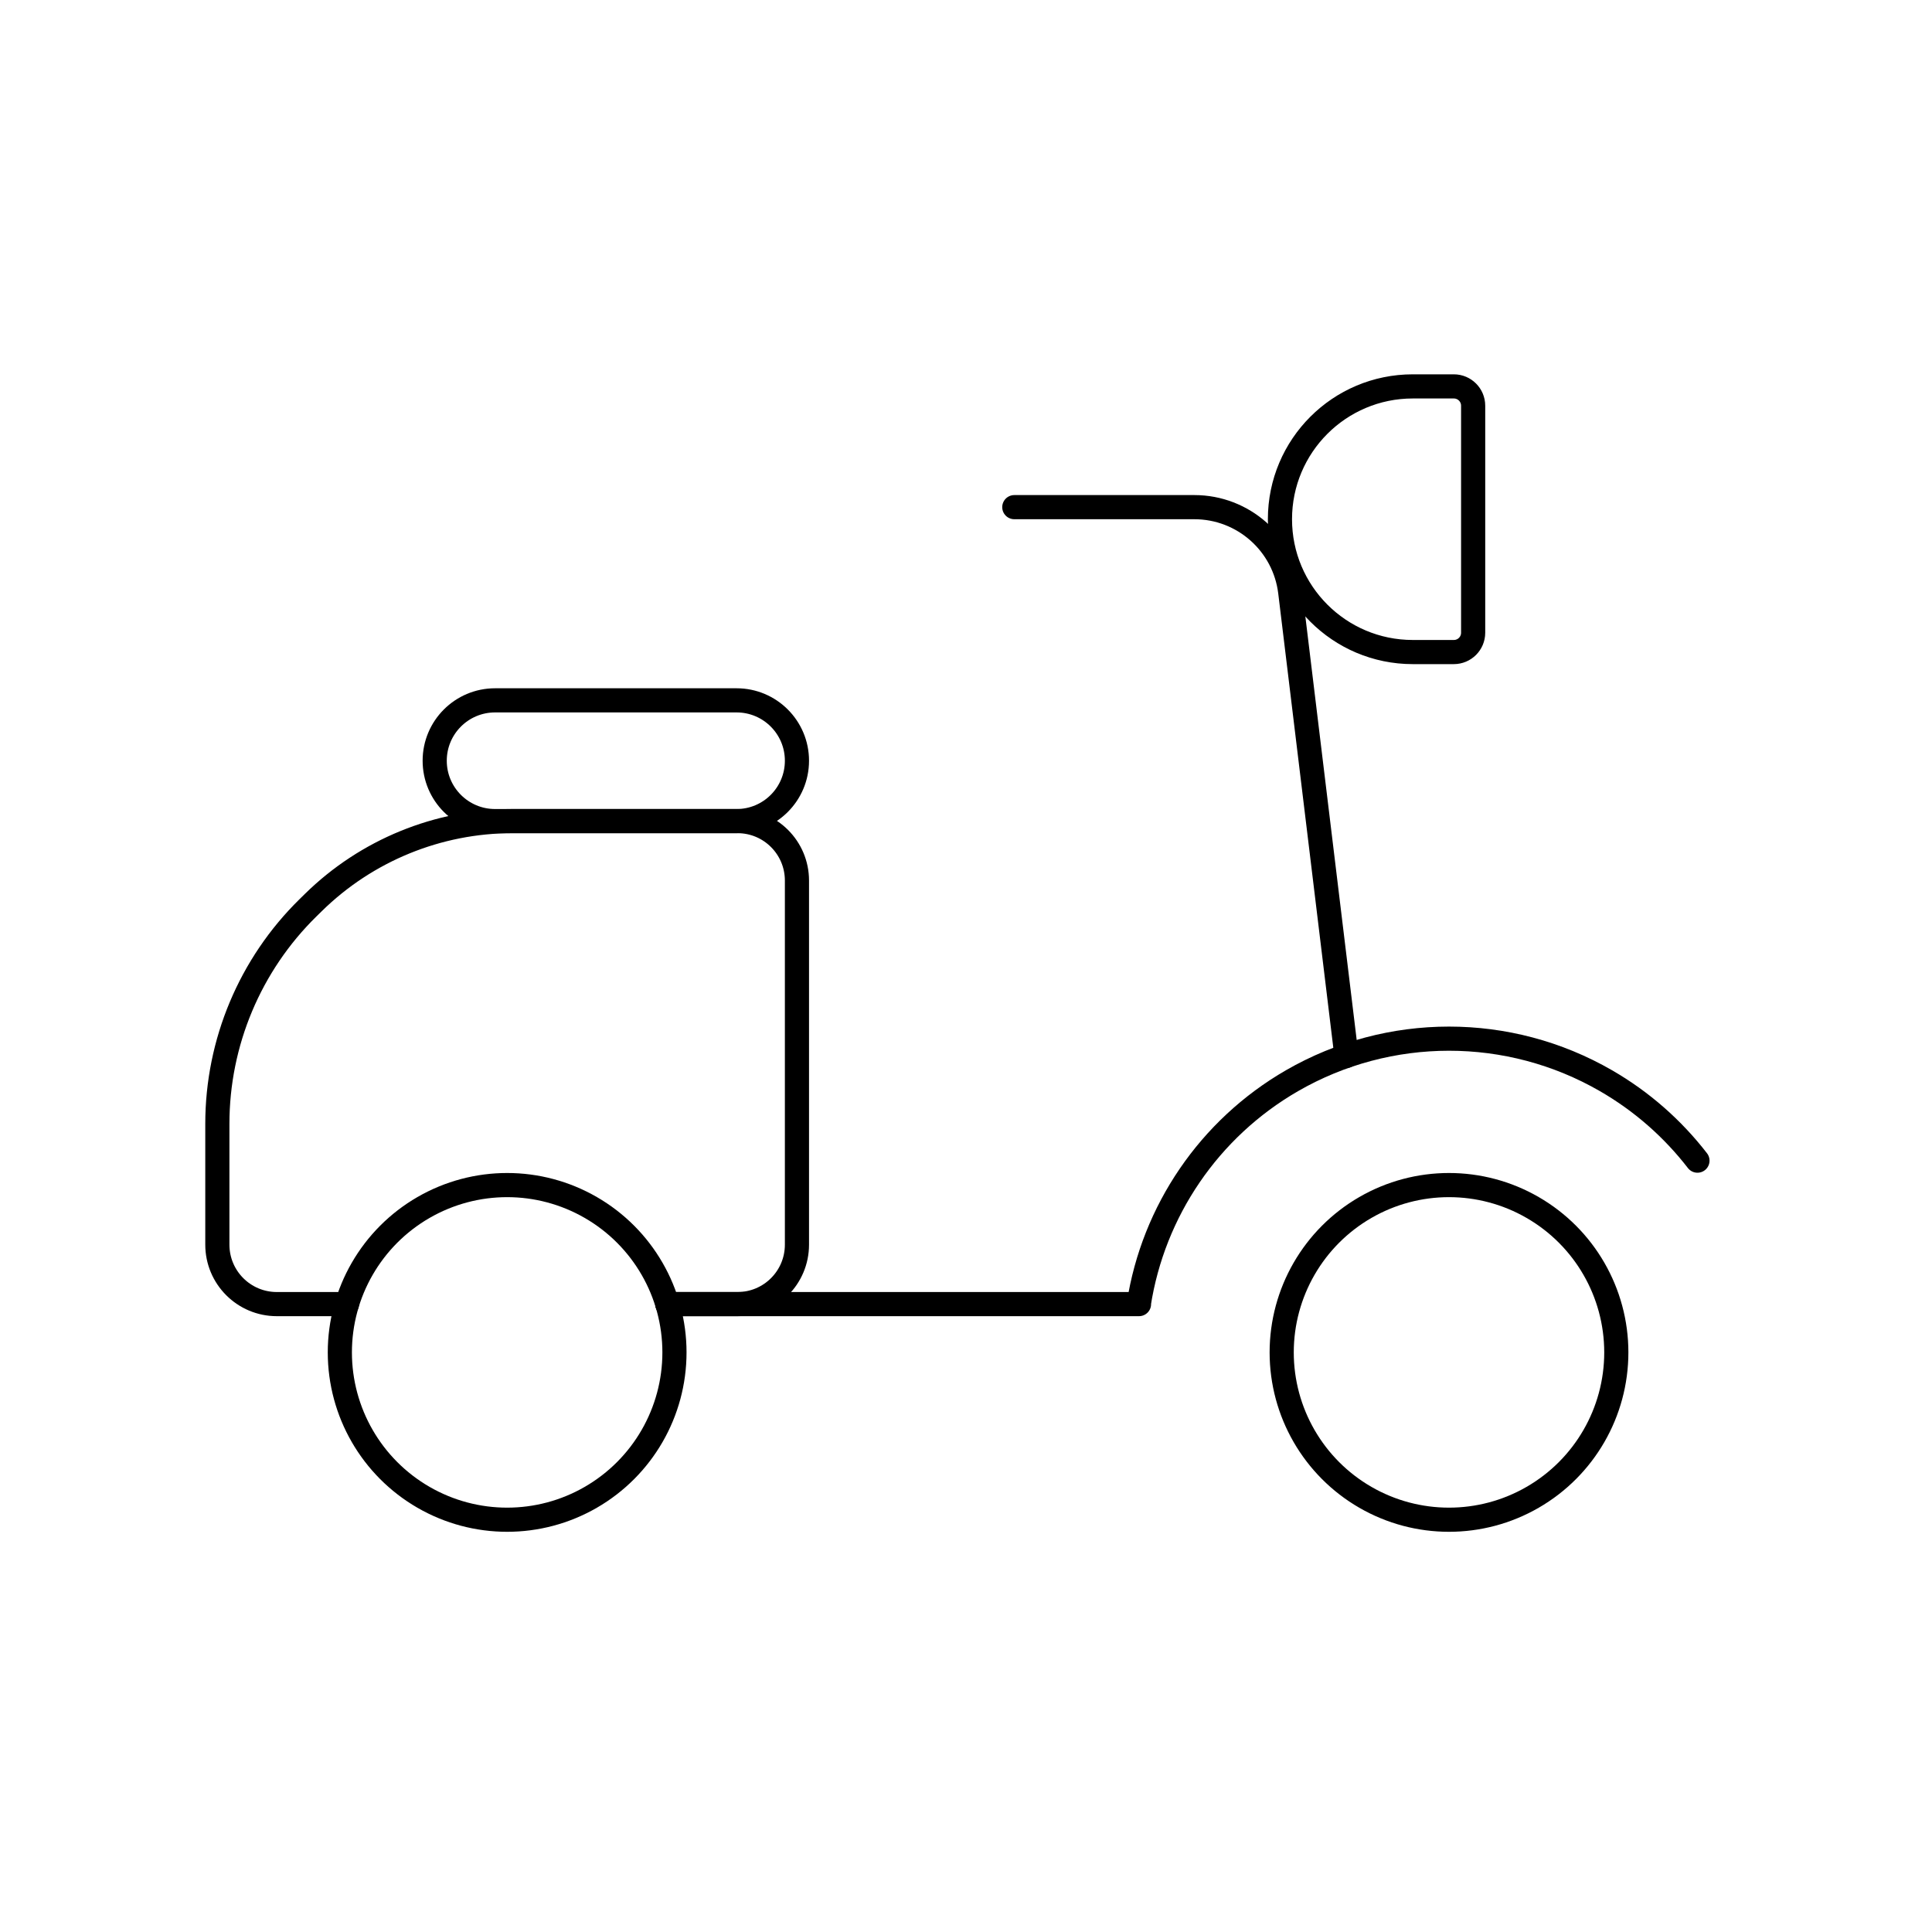<svg viewBox="0 0 80 80" fill="none">
  <path d="M17.536 50C19.68 48.762 22.32 48.762 24.464 50C26.608 51.238 27.928 53.525 27.928 56C27.928 58.475 26.608 60.762 24.464 62C22.32 63.238 19.68 63.238 17.536 62C15.392 60.762 14.072 58.475 14.072 56C14.072 53.525 15.392 51.238 17.536 50Z" stroke="currentColor" stroke-linecap="round" stroke-linejoin="round" />
  <path d="M56.536 50C58.679 48.762 61.321 48.762 63.464 50C65.608 51.238 66.928 53.525 66.928 56C66.928 58.475 65.608 60.762 63.464 62C61.321 63.238 58.679 63.238 56.536 62C54.392 60.762 53.072 58.475 53.072 56C53.072 53.525 54.392 51.238 56.536 50Z" stroke="currentColor" stroke-linecap="round" stroke-linejoin="round" />
  <path d="M14.367 54H11.462C10.102 54 9 52.898 9 51.538V46.534C9 43.169 10.353 39.945 12.755 37.588L12.976 37.371C15.178 35.21 18.139 34 21.224 34H30.538C31.898 34 33 35.102 33 36.462V51.538C33 52.898 31.898 54 30.538 54H27.633" stroke="currentColor" stroke-linecap="round" stroke-linejoin="round" />
  <path d="M27.633 54H47.164M70.288 48.06C69.268 46.74 67.989 45.608 66.496 44.747C62.476 42.428 57.52 42.43 53.5 44.749C50.065 46.731 47.755 50.151 47.155 54" stroke="currentColor" stroke-linecap="round" stroke-linejoin="round" />
  <path d="M55.754 43.723L53.426 24.519C53.183 22.51 51.478 21 49.456 21H42" stroke="currentColor" stroke-linecap="round" stroke-linejoin="round" />
  <path d="M58.5 27C55.462 27 53 24.538 53 21.5C53 18.462 55.462 16 58.5 16H60.2C60.642 16 61 16.358 61 16.8L61 26.2C61 26.642 60.642 27 60.2 27H58.5Z" stroke="currentColor" stroke-linecap="round" stroke-linejoin="round" />
  <path d="M18 31.5C18 30.119 19.119 29 20.5 29H30.5C31.881 29 33 30.119 33 31.5C33 32.881 31.881 34 30.5 34H20.5C19.119 34 18 32.881 18 31.5Z" stroke="currentColor" stroke-linecap="round" stroke-linejoin="round" />
</svg>